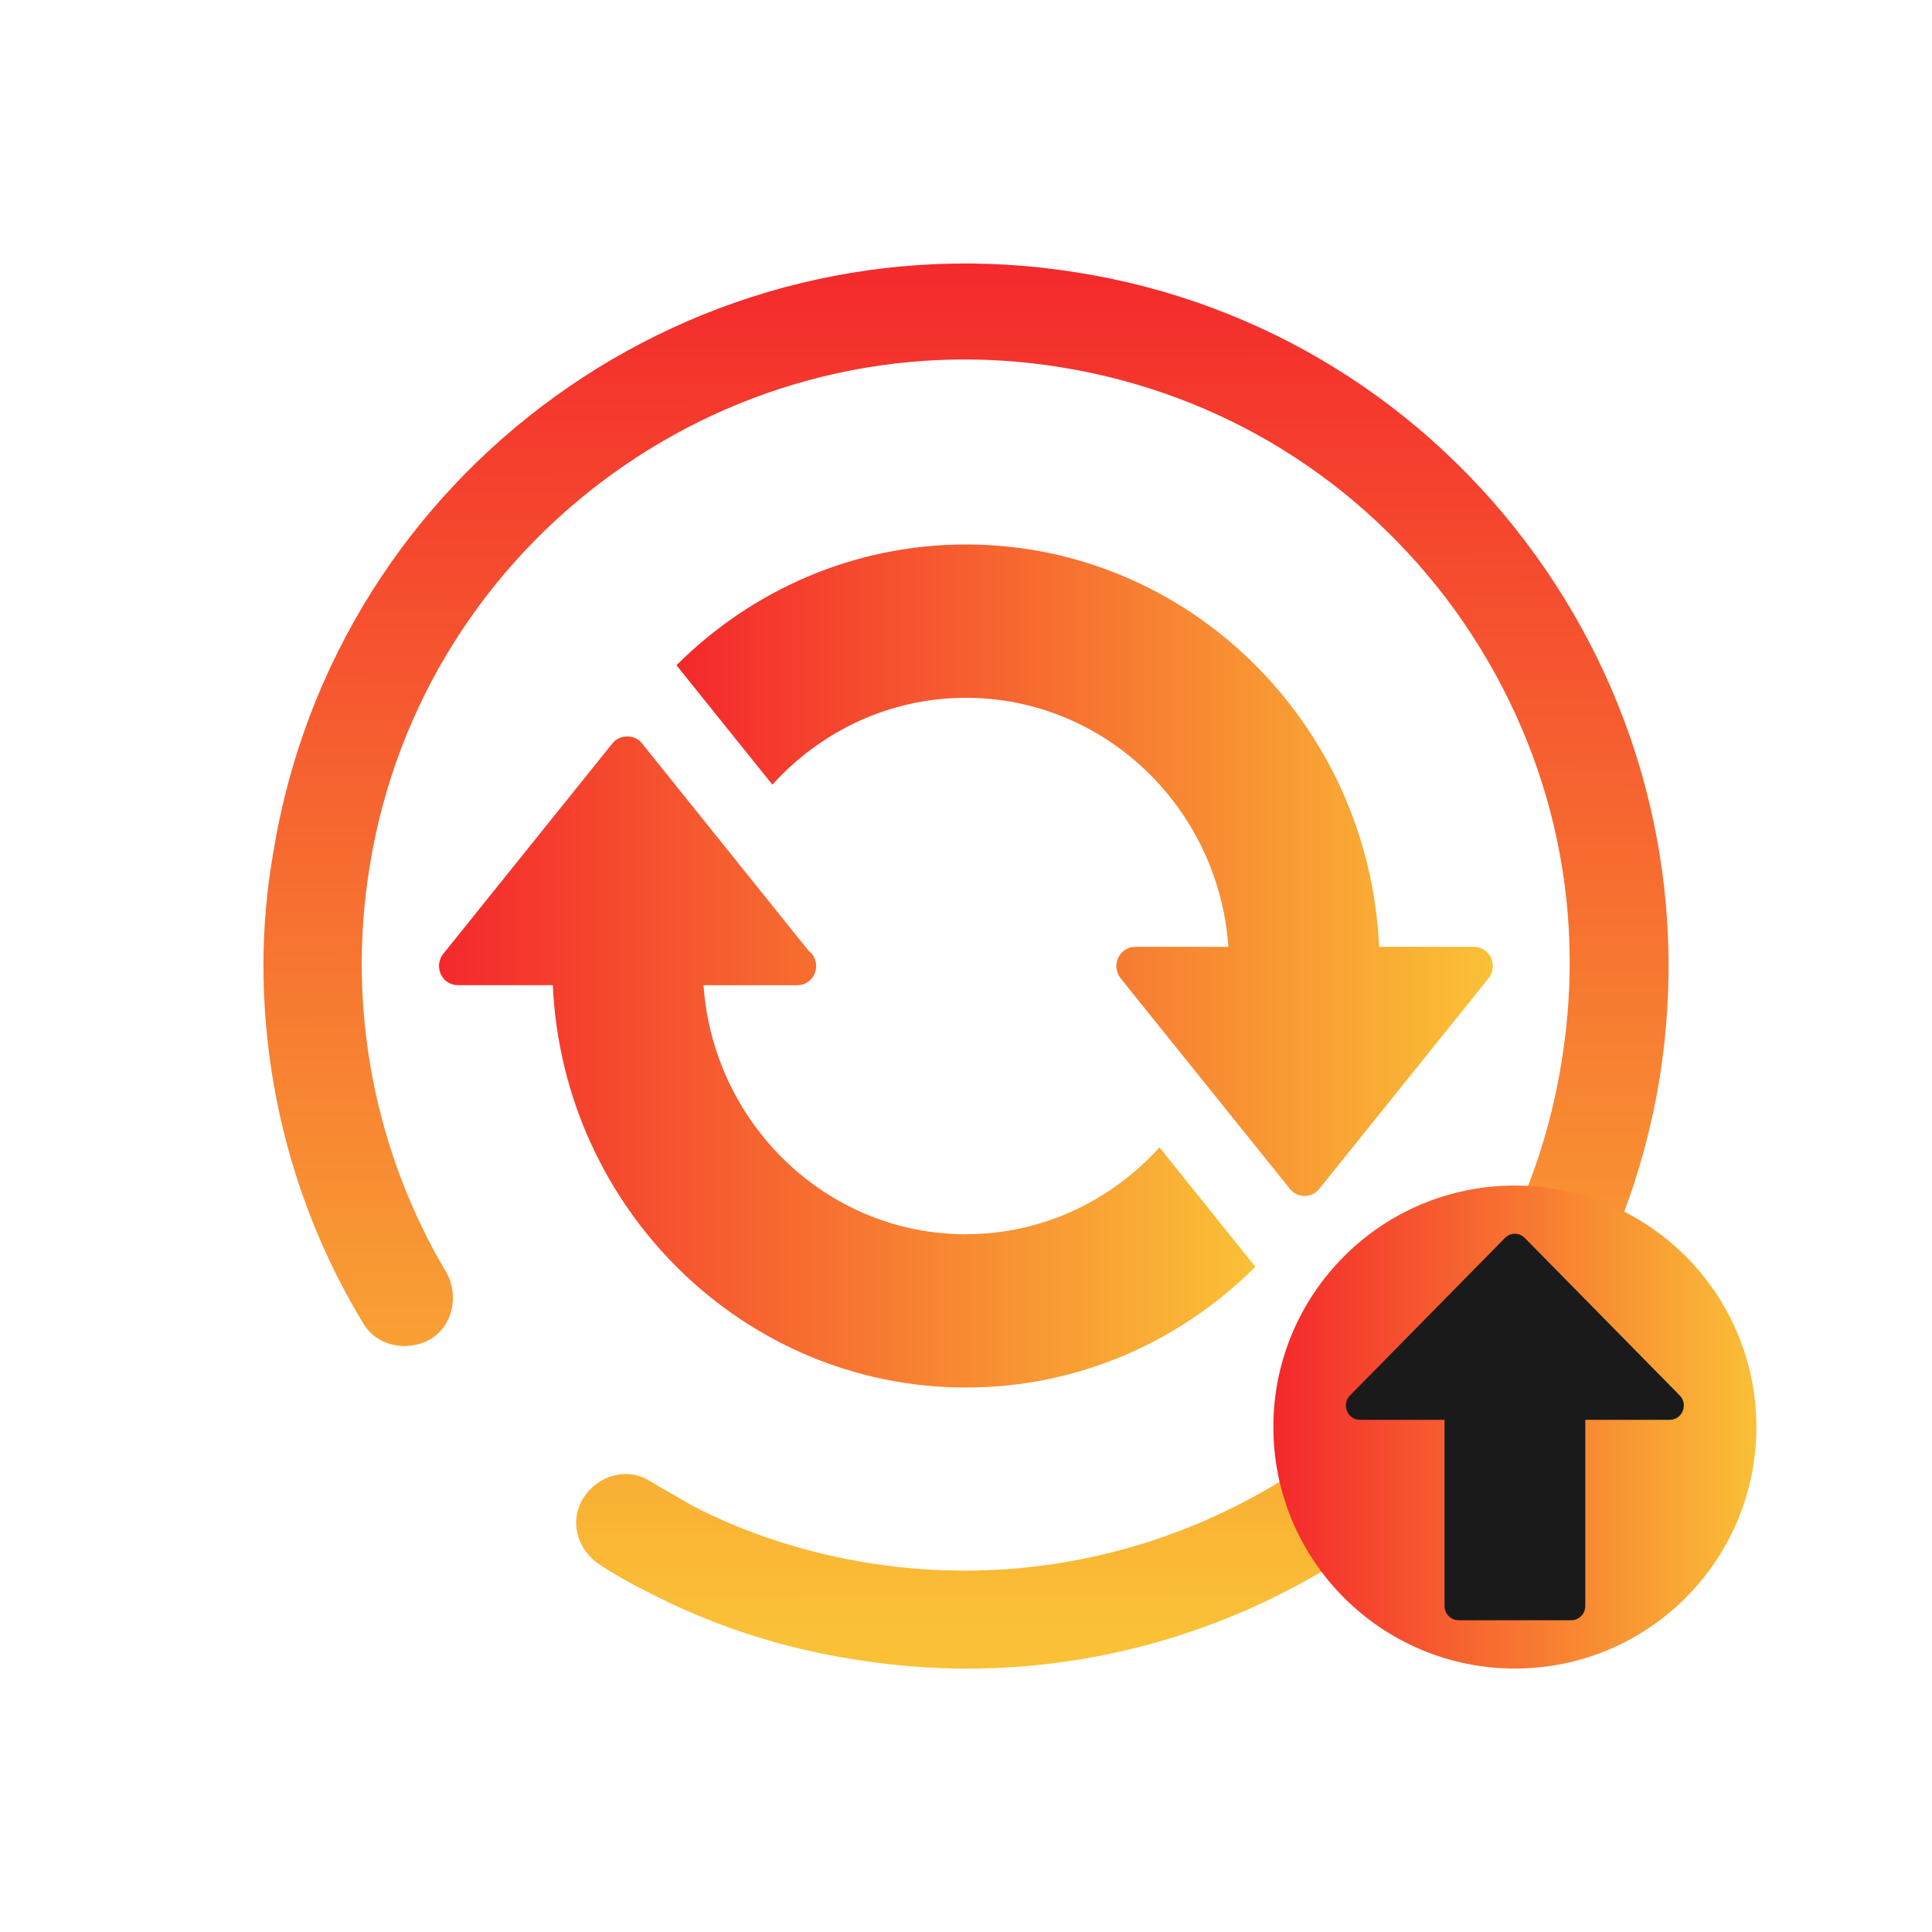 <?xml version="1.0" encoding="UTF-8" standalone="no"?>
<svg
   viewBox="0 0 22 22"
   version="1.1"
   id="svg1"
   sodipodi:docname="system-reboot-update.svg"
   inkscape:version="1.3.2 (091e20ef0f, 2023-11-25)"
   width="100%"
   height="100%"
   xmlns:inkscape="http://www.inkscape.org/namespaces/inkscape"
   xmlns:sodipodi="http://sodipodi.sourceforge.net/DTD/sodipodi-0.dtd"
   xmlns:xlink="http://www.w3.org/1999/xlink"
   xmlns="http://www.w3.org/2000/svg"
   xmlns:svg="http://www.w3.org/2000/svg">
  <sodipodi:namedview
     id="namedview1"
     pagecolor="#ffffff"
     bordercolor="#000000"
     borderopacity="0.25"
     inkscape:showpageshadow="2"
     inkscape:pageopacity="0.0"
     inkscape:pagecheckerboard="0"
     inkscape:deskcolor="#d1d1d1"
     inkscape:zoom="12.326157"
     inkscape:cx="6.5713912"
     inkscape:cy="26.447821"
     inkscape:window-width="1920"
     inkscape:window-height="1004"
     inkscape:window-x="0"
     inkscape:window-y="0"
     inkscape:window-maximized="1"
     inkscape:current-layer="svg1"
     showgrid="true">
    <inkscape:grid
       id="grid1"
       units="px"
       originx="0"
       originy="0"
       spacingx="1"
       spacingy="1"
       empcolor="#0099e5"
       empopacity="0.302"
       color="#0099e5"
       opacity="0.149"
       empspacing="5"
       dotted="false"
       gridanglex="30"
       gridanglez="30"
       visible="true" />
  </sodipodi:namedview>
  <defs
     id="defs1">
    <style
       type="text/css"
       id="style1">.ColorScheme-Text {
        color:#d8dee9;
      }
      .ColorScheme-Highlight {
        color:#88c0d0;
      }</style>
    <linearGradient
       inkscape:collect="always"
       xlink:href="#a-5"
       id="linearGradient1154"
       gradientUnits="userSpaceOnUse"
       x1="12.046"
       y1="0.839"
       x2="12.085"
       y2="20.544"
       gradientTransform="matrix(0.8,0,0,0.8,2.2,2.2)" />
    <linearGradient
       id="a-5"
       x1="16"
       x2="16"
       y1="1"
       y2="31"
       gradientUnits="userSpaceOnUse">
      <stop
         stop-color="#f4282c"
         offset="0"
         id="stop1009" />
      <stop
         stop-color="#fac136"
         offset="1"
         id="stop1011" />
    </linearGradient>
    <linearGradient
       inkscape:collect="always"
       xlink:href="#a-5"
       id="linearGradient18"
       x1="3.5"
       y1="12.366"
       x2="15.12"
       y2="12.366"
       gradientUnits="userSpaceOnUse"
       gradientTransform="matrix(0.8,0,0,0.8,2.2,2.2)" />
    <linearGradient
       inkscape:collect="always"
       xlink:href="#a-5"
       id="linearGradient13"
       x1="6.879"
       y1="9.636"
       x2="18.5"
       y2="9.636"
       gradientUnits="userSpaceOnUse"
       gradientTransform="matrix(0.8,0,0,0.8,2.2,2.2)" />
    <linearGradient
       inkscape:collect="always"
       xlink:href="#a-5"
       id="linearGradient2"
       x1="14.5"
       y1="16.35"
       x2="20.055"
       y2="16.35"
       gradientUnits="userSpaceOnUse" />
  </defs>
  <path
     d="m 3,10.991 c 0,-0.428 0.037,-0.856 0.112,-1.283 0.707,-4.353 4.816,-7.31 9.167,-6.603 2.101,0.335 3.961,1.488 5.207,3.218 1.246,1.73 1.748,3.85 1.413,5.952 -0.707,4.352 -4.816,7.329 -9.167,6.622 -0.837,-0.13 -1.636,-0.391 -2.38,-0.781 -0.186,-0.093 -0.353,-0.186 -0.521,-0.298 -0.26,-0.167 -0.353,-0.502 -0.186,-0.763 0.167,-0.26 0.502,-0.353 0.762,-0.186 0.149,0.093 0.298,0.167 0.446,0.26 0.632,0.335 1.339,0.558 2.045,0.67 3.738,0.595 7.289,-1.953 7.884,-5.71 0.298,-1.823 -0.13,-3.627 -1.209,-5.134 -1.079,-1.488 -2.659,-2.474 -4.481,-2.771 -3.738,-0.614 -7.289,1.953 -7.884,5.692 -0.26,1.6 0.056,3.236 0.874,4.613 0.149,0.26 0.074,0.614 -0.186,0.763 -0.26,0.149 -0.614,0.074 -0.762,-0.186 -0.744,-1.228 -1.134,-2.641 -1.134,-4.073 z"
     id="path2-5-3"
     style="fill:url(#linearGradient1154);fill-opacity:1;stroke-width:0.186" />
  <path
     d="m 11,14.055 c -1.582,0 -2.878,-1.254 -2.989,-2.836 h 1.061 c 0.003,0 0.006,-4.34e-4 0.008,0 0.118,0 0.214,-0.098 0.214,-0.218 0,-0.072 -0.034,-0.136 -0.087,-0.175 L 7.308,8.462 c -0.081,-0.101 -0.25,-0.101 -0.332,0 l -1.929,2.4 c -0.052,0.065 -0.063,0.155 -0.027,0.232 0.035,0.076 0.111,0.124 0.193,0.124 h 1.082 c 0.114,2.545 2.177,4.582 4.704,4.582 1.283,0 2.446,-0.526 3.296,-1.375 l -1.092,-1.36 c -0.549,0.607 -1.332,0.989 -2.204,0.989 z"
     id="path1-9"
     style="fill:url(#linearGradient18);fill-opacity:1;stroke-width:0.432" />
  <path
     d="m 16.979,10.906 c -0.035,-0.076 -0.111,-0.124 -0.193,-0.124 H 15.704 C 15.59,8.237 13.527,6.2 11,6.2 c -1.283,0 -2.446,0.526 -3.297,1.375 l 1.092,1.36 c 0.549,-0.607 1.332,-0.989 2.204,-0.989 1.582,0 2.878,1.254 2.989,2.836 h -1.061 c -0.083,0 -0.158,0.048 -0.194,0.125 -0.036,0.076 -0.025,0.166 0.027,0.232 l 1.929,2.4 c 0.042,0.051 0.102,0.08 0.167,0.08 0.064,0 0.125,-0.029 0.166,-0.08 l 1.929,-2.4 c 0.052,-0.065 0.063,-0.155 0.027,-0.232 z"
     id="path2-7"
     style="fill:url(#linearGradient13);fill-opacity:1;stroke-width:0.432" />
  <circle
     style="fill:url(#linearGradient2);fill-opacity:1;fill-rule:evenodd;stroke:none;stroke-width:0.018;stroke-opacity:1"
     id="path32-7"
     cx="17.25"
     cy="16.25"
     r="2.75" />
  <path
     d="m 17.892,18.45 c 0.089,0 0.16,-0.073 0.16,-0.163 v -2.119 h 0.962 c 0.142,0 0.214,-0.176 0.113,-0.278 l -1.764,-1.793 c -0.03,-0.031 -0.071,-0.048 -0.113,-0.048 -0.043,0 -0.083,0.017 -0.113,0.048 l -1.764,1.793 c -0.101,0.102 -0.03,0.278 0.113,0.278 h 0.963 v 2.119 c 0,0.09 0.072,0.163 0.16,0.163 z m -0.642,-4.007 z"
     id="path4-0"
     style="fill:#1a1a1a;fill-opacity:1;stroke-width:1"
     sodipodi:nodetypes="sscsccsccscsssccccccc" />
</svg>
